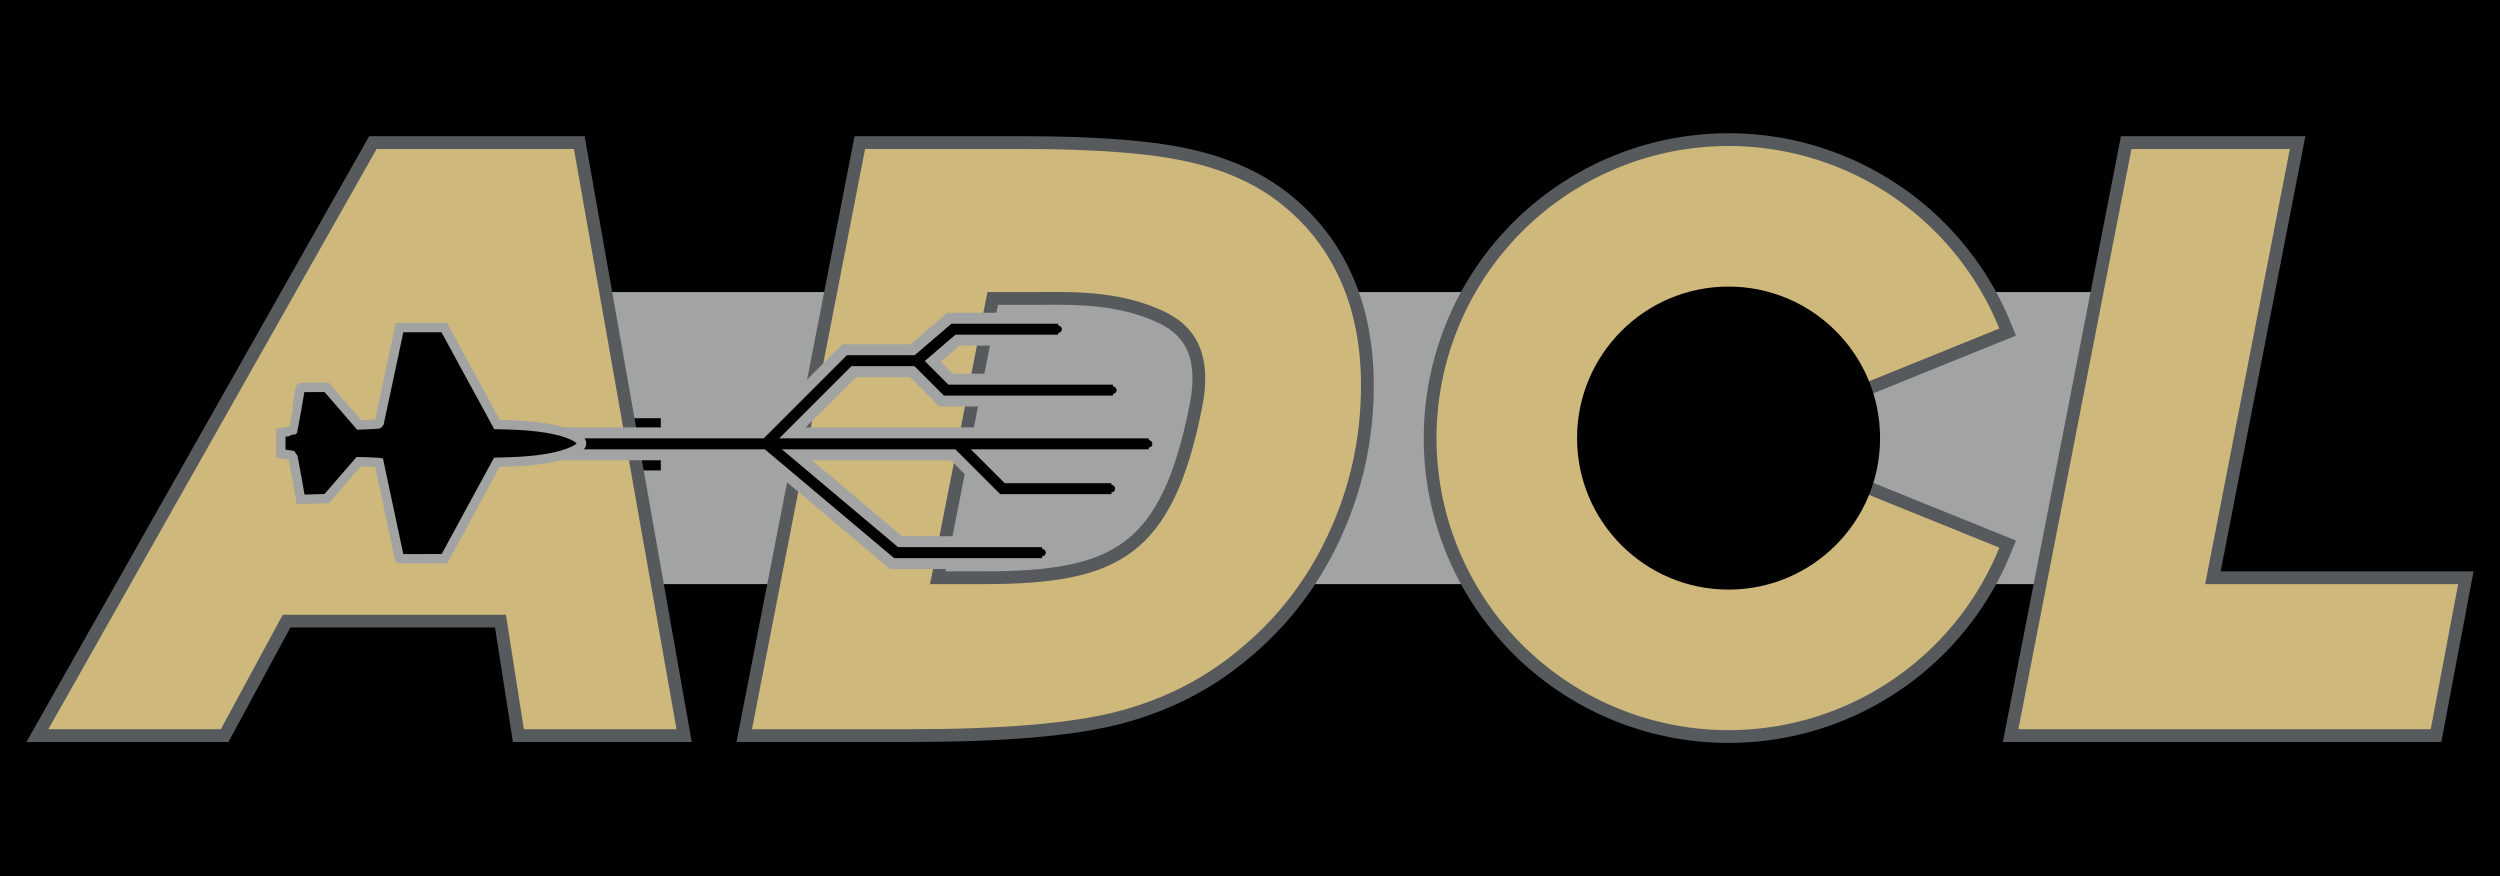<?xml version="1.0" encoding="UTF-8" standalone="no"?>
<svg
   xmlns:osb="http://www.openswatchbook.org/uri/2009/osb"
   xmlns:dc="http://purl.org/dc/elements/1.1/"
   xmlns:cc="http://creativecommons.org/ns#"
   xmlns:rdf="http://www.w3.org/1999/02/22-rdf-syntax-ns#"
   xmlns:svg="http://www.w3.org/2000/svg"
   xmlns="http://www.w3.org/2000/svg"
   xmlns:xlink="http://www.w3.org/1999/xlink"
   xmlns:sodipodi="http://sodipodi.sourceforge.net/DTD/sodipodi-0.dtd"
   xmlns:inkscape="http://www.inkscape.org/namespaces/inkscape"
   width="3423.976"
   height="1200"
   version="1.1"
   id="svg10"
   sodipodi:docname="ADCL-Gold.svg"
   inkscape:version="0.92.5 (2060ec1f9f, 2020-04-08)">
  <defs
     id="defs14">
    <linearGradient
       id="linearGradient1127"
       osb:paint="solid">
      <stop
         style="stop-color:#000000;stop-opacity:1;"
         offset="0"
         id="stop1125" />
    </linearGradient>
    <linearGradient
       id="linearGradient1119"
       osb:paint="solid">
      <stop
         style="stop-color:#000000;stop-opacity:1;"
         offset="0"
         id="stop1117" />
    </linearGradient>
    <linearGradient
       id="linearGradient1539"
       osb:paint="solid">
      <stop
         style="stop-color:#000000;stop-opacity:1;"
         offset="0"
         id="stop1537" />
    </linearGradient>
    <linearGradient
       id="linearGradient1527"
       osb:paint="solid">
      <stop
         style="stop-color:#000000;stop-opacity:1;"
         offset="0"
         id="stop1525" />
    </linearGradient>
    <linearGradient
       id="linearGradient1101"
       osb:paint="solid">
      <stop
         style="stop-color:#000000;stop-opacity:1;"
         offset="0"
         id="stop1099" />
    </linearGradient>
    <linearGradient
       id="linearGradient1095"
       osb:paint="solid">
      <stop
         style="stop-color:#000000;stop-opacity:1;"
         offset="0"
         id="stop1093" />
    </linearGradient>
    <linearGradient
       id="linearGradient1089"
       osb:paint="solid">
      <stop
         style="stop-color:#a2a4a3;stop-opacity:1;"
         offset="0"
         id="stop1087" />
    </linearGradient>
    <linearGradient
       id="linearGradient1083">
      <stop
         style="stop-color:#ffd700;stop-opacity:1;"
         offset="0"
         id="stop1081" />
    </linearGradient>
    <linearGradient
       id="linearGradient1077"
       osb:paint="solid">
      <stop
         style="stop-color:#565a5c;stop-opacity:1;"
         offset="0"
         id="stop1075" />
    </linearGradient>
    <linearGradient
       id="linearGradient1071">
      <stop
         style="stop-color:#ff0000;stop-opacity:1;"
         offset="0"
         id="stop1069" />
    </linearGradient>
    <linearGradient
       id="linearGradient1065"
       osb:paint="solid">
      <stop
         style="stop-color:#002868;stop-opacity:1;"
         offset="0"
         id="stop1063" />
    </linearGradient>
    <linearGradient
       id="linearGradient1059"
       osb:paint="solid">
      <stop
         style="stop-color:#cfb87c;stop-opacity:1;"
         offset="0"
         id="stop1057" />
    </linearGradient>
    <linearGradient
       id="linearGradient1053"
       osb:paint="solid">
      <stop
         style="stop-color:#ffffff;stop-opacity:1;"
         offset="0"
         id="stop1051" />
    </linearGradient>
    <marker
       inkscape:isstock="true"
       style="overflow:visible"
       id="marker1098"
       refX="0"
       refY="0"
       orient="auto"
       inkscape:stockid="DotS">
      <path
         transform="matrix(0.2,0,0,0.2,1.48,0.2)"
         style="fill:#ffffff;fill-opacity:1;fill-rule:evenodd;stroke:#ffffff;stroke-width:1pt;stroke-opacity:1"
         d="m -2.5,-1 c 0,2.76 -2.24,5 -5,5 -2.76,0 -5,-2.24 -5,-5 0,-2.76 2.24,-5 5,-5 2.76,0 5,2.24 5,5 z"
         id="path1096"
         inkscape:connector-curvature="0" />
    </marker>
    <marker
       inkscape:isstock="true"
       style="overflow:visible"
       id="marker1010"
       refX="0"
       refY="0"
       orient="auto"
       inkscape:stockid="DotS">
      <path
         transform="matrix(0.2,0,0,0.2,1.48,0.2)"
         style="fill:#000000;fill-opacity:1;fill-rule:evenodd;stroke:#000000;stroke-width:1pt;stroke-opacity:1"
         d="m -2.5,-1 c 0,2.76 -2.24,5 -5,5 -2.76,0 -5,-2.24 -5,-5 0,-2.76 2.24,-5 5,-5 2.76,0 5,2.24 5,5 z"
         id="path1008"
         inkscape:connector-curvature="0" />
    </marker>
    <marker
       inkscape:isstock="true"
       style="overflow:visible"
       id="marker9779"
       refX="0"
       refY="0"
       orient="auto"
       inkscape:stockid="DotS">
      <path
         transform="matrix(0.2,0,0,0.2,1.48,0.2)"
         style="fill:#000000;fill-opacity:1;fill-rule:evenodd;stroke:#000000;stroke-width:1pt;stroke-opacity:1"
         d="m -2.5,-1 c 0,2.76 -2.24,5 -5,5 -2.76,0 -5,-2.24 -5,-5 0,-2.76 2.24,-5 5,-5 2.76,0 5,2.24 5,5 z"
         id="path9777"
         inkscape:connector-curvature="0" />
    </marker>
    <marker
       inkscape:isstock="true"
       style="overflow:visible"
       id="marker9691"
       refX="0"
       refY="0"
       orient="auto"
       inkscape:stockid="DotS">
      <path
         transform="matrix(0.2,0,0,0.2,1.48,0.2)"
         style="fill:#000000;fill-opacity:1;fill-rule:evenodd;stroke:#000000;stroke-width:1pt;stroke-opacity:1"
         d="m -2.5,-1 c 0,2.76 -2.24,5 -5,5 -2.76,0 -5,-2.24 -5,-5 0,-2.76 2.24,-5 5,-5 2.76,0 5,2.24 5,5 z"
         id="path9689"
         inkscape:connector-curvature="0" />
    </marker>
    <marker
       inkscape:isstock="true"
       style="overflow:visible"
       id="marker9609"
       refX="0"
       refY="0"
       orient="auto"
       inkscape:stockid="DotS">
      <path
         transform="matrix(0.2,0,0,0.2,1.48,0.2)"
         style="fill:#000000;fill-opacity:1;fill-rule:evenodd;stroke:#000000;stroke-width:1pt;stroke-opacity:1"
         d="m -2.5,-1 c 0,2.76 -2.24,5 -5,5 -2.76,0 -5,-2.24 -5,-5 0,-2.76 2.24,-5 5,-5 2.76,0 5,2.24 5,5 z"
         id="path9607"
         inkscape:connector-curvature="0" />
    </marker>
    <marker
       inkscape:stockid="DotS"
       orient="auto"
       refY="0"
       refX="0"
       id="marker5694"
       style="overflow:visible"
       inkscape:isstock="true"
       inkscape:collect="always">
      <path
         id="path5692"
         d="m -2.5,-1 c 0,2.76 -2.24,5 -5,5 -2.76,0 -5,-2.24 -5,-5 0,-2.76 2.24,-5 5,-5 2.76,0 5,2.24 5,5 z"
         style="fill:#000000;fill-opacity:1;fill-rule:evenodd;stroke:#000000;stroke-width:1pt;stroke-opacity:1"
         transform="matrix(0.2,0,0,0.2,1.48,0.2)"
         inkscape:connector-curvature="0" />
    </marker>
    <linearGradient
       id="linearGradient5075"
       osb:paint="solid">
      <stop
         style="stop-color:#002868;stop-opacity:1;"
         offset="0"
         id="stop5073" />
    </linearGradient>
    <linearGradient
       id="linearGradient4951"
       osb:paint="solid">
      <stop
         style="stop-color:#ffffff;stop-opacity:1;"
         offset="0"
         id="stop4949" />
    </linearGradient>
    <linearGradient
       id="linearGradient4551"
       osb:paint="solid">
      <stop
         style="stop-color:#000000;stop-opacity:1;"
         offset="0"
         id="stop4549" />
    </linearGradient>
    <linearGradient
       id="linearGradient4545">
      <stop
         style="stop-color:#bf0a30;stop-opacity:1;"
         offset="0"
         id="stop4543" />
    </linearGradient>
    <linearGradient
       inkscape:collect="always"
       xlink:href="#linearGradient1059"
       id="linearGradient4547"
       x1="360"
       y1="600"
       x2="1130.81"
       y2="600"
       gradientUnits="userSpaceOnUse"
       gradientTransform="translate(-16.545)" />
    <linearGradient
       inkscape:collect="always"
       xlink:href="#linearGradient4545"
       id="linearGradient4612"
       gradientUnits="userSpaceOnUse"
       x1="-782.546"
       y1="582.544"
       x2="273.454"
       y2="582.544" />
    <linearGradient
       inkscape:collect="always"
       xlink:href="#linearGradient1059"
       id="linearGradient4616"
       gradientUnits="userSpaceOnUse"
       x1="-782.546"
       y1="582.544"
       x2="273.454"
       y2="582.544"
       gradientTransform="matrix(1.597,0,0,1.597,2372.409,-328.853)" />
    <linearGradient
       inkscape:collect="always"
       xlink:href="#linearGradient1059"
       id="linearGradient867"
       gradientUnits="userSpaceOnUse"
       x1="-782.546"
       y1="582.544"
       x2="273.454"
       y2="582.544"
       gradientTransform="matrix(1.597,0,0,1.597,-205.689,-328.853)" />
    <linearGradient
       inkscape:collect="always"
       xlink:href="#linearGradient1059"
       id="linearGradient869"
       gradientUnits="userSpaceOnUse"
       x1="-782.546"
       y1="582.544"
       x2="273.454"
       y2="582.544"
       gradientTransform="matrix(1.597,0,0,1.597,-205.689,-328.853)" />
    <style
       id="style6"
       type="text/css">
   
    .str0 {stroke:#1F1A17;stroke-width:0.9}
    .fil0 {fill:#0093DD}
    .fil1 {fill:white}
   
  </style>
    <linearGradient
       inkscape:collect="always"
       xlink:href="#linearGradient4545"
       id="linearGradient5083"
       gradientUnits="userSpaceOnUse"
       x1="-782.546"
       y1="582.544"
       x2="273.454"
       y2="582.544"
       gradientTransform="matrix(1.597,0,0,1.597,2372.409,-328.853)" />
    <linearGradient
       inkscape:collect="always"
       xlink:href="#linearGradient4545"
       id="linearGradient5085"
       gradientUnits="userSpaceOnUse"
       gradientTransform="matrix(1.597,0,0,1.597,-205.689,-328.853)"
       x1="-782.546"
       y1="582.544"
       x2="273.454"
       y2="582.544" />
    <linearGradient
       inkscape:collect="always"
       xlink:href="#linearGradient4545"
       id="linearGradient5087"
       gradientUnits="userSpaceOnUse"
       x1="360"
       y1="600"
       x2="1130.81"
       y2="600"
       gradientTransform="translate(-16.545)" />
    <linearGradient
       inkscape:collect="always"
       xlink:href="#linearGradient1101"
       id="linearGradient5900"
       x1="-559"
       y1="582.982"
       x2="528.7"
       y2="582.982"
       gradientUnits="userSpaceOnUse" />
    <linearGradient
       inkscape:collect="always"
       xlink:href="#linearGradient1095"
       id="linearGradient5902"
       gradientUnits="userSpaceOnUse"
       x1="-559"
       y1="582.982"
       x2="528.7"
       y2="582.982" />
    <linearGradient
       inkscape:collect="always"
       xlink:href="#linearGradient1095"
       id="linearGradient5904"
       gradientUnits="userSpaceOnUse"
       x1="-559"
       y1="582.982"
       x2="528.7"
       y2="582.982" />
    <linearGradient
       inkscape:collect="always"
       xlink:href="#linearGradient1095"
       id="linearGradient5906"
       gradientUnits="userSpaceOnUse"
       x1="-559"
       y1="582.982"
       x2="528.7"
       y2="582.982" />
    <linearGradient
       inkscape:collect="always"
       xlink:href="#linearGradient1095"
       id="linearGradient5908"
       gradientUnits="userSpaceOnUse"
       x1="-559"
       y1="582.982"
       x2="528.7"
       y2="582.982" />
    <linearGradient
       inkscape:collect="always"
       xlink:href="#linearGradient1095"
       id="linearGradient5910"
       gradientUnits="userSpaceOnUse"
       x1="-559"
       y1="582.982"
       x2="528.7"
       y2="582.982" />
    <linearGradient
       inkscape:collect="always"
       xlink:href="#linearGradient1095"
       id="linearGradient5912"
       gradientUnits="userSpaceOnUse"
       x1="-559"
       y1="582.982"
       x2="528.7"
       y2="582.982" />
    <linearGradient
       inkscape:collect="always"
       xlink:href="#linearGradient1095"
       id="linearGradient8375"
       x1="-1697.199"
       y1="1124.61"
       x2="-954.72"
       y2="1124.61"
       gradientUnits="userSpaceOnUse"
       gradientTransform="matrix(0,0.426,-0.426,0,-553.85,1172.424)" />
    <linearGradient
       inkscape:collect="always"
       xlink:href="#linearGradient1095"
       id="linearGradient1067"
       x1="-1623.977"
       y1="600"
       x2="1799.999"
       y2="600"
       gradientUnits="userSpaceOnUse"
       gradientTransform="translate(1623.977)" />
    <linearGradient
       inkscape:collect="always"
       xlink:href="#linearGradient1089"
       id="linearGradient1091"
       x1="-1623.977"
       y1="600"
       x2="1799.999"
       y2="600"
       gradientUnits="userSpaceOnUse"
       gradientTransform="translate(1623.977)" />
    <linearGradient
       inkscape:collect="always"
       xlink:href="#linearGradient1095"
       id="linearGradient1097"
       x1="560"
       y1="600"
       x2="960"
       y2="600"
       gradientUnits="userSpaceOnUse"
       gradientTransform="translate(-16.545)" />
    <linearGradient
       inkscape:collect="always"
       xlink:href="#linearGradient1095"
       id="linearGradient1103"
       x1="560"
       y1="600"
       x2="960"
       y2="600"
       gradientUnits="userSpaceOnUse"
       gradientTransform="translate(-16.545)" />
    <linearGradient
       inkscape:collect="always"
       xlink:href="#linearGradient1077"
       id="linearGradient1531"
       x1="360"
       y1="600"
       x2="1130.81"
       y2="600"
       gradientUnits="userSpaceOnUse"
       gradientTransform="translate(-16.545)" />
    <linearGradient
       inkscape:collect="always"
       xlink:href="#linearGradient1077"
       id="linearGradient1533"
       x1="-577.514"
       y1="601.373"
       x2="256.567"
       y2="601.373"
       gradientUnits="userSpaceOnUse"
       gradientTransform="translate(-16.545)" />
    <linearGradient
       inkscape:collect="always"
       xlink:href="#linearGradient1077"
       id="linearGradient1535"
       x1="-1541.226"
       y1="601.373"
       x2="-680.89"
       y2="601.373"
       gradientUnits="userSpaceOnUse"
       gradientTransform="translate(-16.545)" />
    <linearGradient
       inkscape:collect="always"
       xlink:href="#linearGradient1089"
       id="linearGradient1541"
       x1="-327.191"
       y1="582.982"
       x2="512"
       y2="582.982"
       gradientUnits="userSpaceOnUse" />
    <linearGradient
       inkscape:collect="always"
       xlink:href="#linearGradient1089"
       id="linearGradient1000"
       gradientUnits="userSpaceOnUse"
       x1="-327.191"
       y1="582.982"
       x2="512"
       y2="582.982" />
    <linearGradient
       inkscape:collect="always"
       xlink:href="#linearGradient1089"
       id="linearGradient1002"
       gradientUnits="userSpaceOnUse"
       x1="-327.191"
       y1="582.982"
       x2="512"
       y2="582.982" />
    <linearGradient
       inkscape:collect="always"
       xlink:href="#linearGradient1089"
       id="linearGradient1004"
       gradientUnits="userSpaceOnUse"
       x1="-327.191"
       y1="582.982"
       x2="512"
       y2="582.982" />
    <linearGradient
       inkscape:collect="always"
       xlink:href="#linearGradient1089"
       id="linearGradient1006"
       gradientUnits="userSpaceOnUse"
       x1="-327.191"
       y1="582.982"
       x2="512"
       y2="582.982" />
    <linearGradient
       inkscape:collect="always"
       xlink:href="#linearGradient1089"
       id="linearGradient1008"
       gradientUnits="userSpaceOnUse"
       x1="-327.191"
       y1="582.982"
       x2="512"
       y2="582.982" />
    <linearGradient
       inkscape:collect="always"
       xlink:href="#linearGradient1089"
       id="linearGradient1010"
       gradientUnits="userSpaceOnUse"
       x1="-327.191"
       y1="582.982"
       x2="512"
       y2="582.982" />
    <linearGradient
       inkscape:collect="always"
       xlink:href="#linearGradient1089"
       id="linearGradient1121"
       x1="-1239.373"
       y1="607.011"
       x2="-827.434"
       y2="607.011"
       gradientUnits="userSpaceOnUse" />
    <linearGradient
       inkscape:collect="always"
       xlink:href="#linearGradient1077"
       id="linearGradient1123"
       gradientUnits="userSpaceOnUse"
       gradientTransform="translate(-16.545)"
       x1="1156.922"
       y1="601.373"
       x2="1759.228"
       y2="601.373" />
  </defs>
  <sodipodi:namedview
     pagecolor="#ffffff"
     bordercolor="#666666"
     borderopacity="1"
     objecttolerance="10"
     gridtolerance="10"
     guidetolerance="10"
     inkscape:pageopacity="0"
     inkscape:pageshadow="2"
     inkscape:window-width="2560"
     inkscape:window-height="1403"
     id="namedview12"
     showgrid="false"
     inkscape:snap-global="true"
     inkscape:snap-bbox="true"
     inkscape:bbox-paths="true"
     inkscape:zoom="0.35355339"
     inkscape:cx="1779.4243"
     inkscape:cy="300.50912"
     inkscape:window-x="3512"
     inkscape:window-y="0"
     inkscape:window-maximized="1"
     inkscape:current-layer="svg10"
     showguides="false"
     inkscape:guide-bbox="true"
     inkscape:object-paths="true"
     inkscape:snap-intersection-paths="true"
     inkscape:snap-to-guides="true"
     fit-margin-top="0"
     fit-margin-left="0"
     fit-margin-right="0"
     fit-margin-bottom="0">
    <sodipodi:guide
       position="1290.341,400"
       orientation="1,0"
       id="guide865"
       inkscape:locked="false" />
    <sodipodi:guide
       position="1368.936,800"
       orientation="1,0"
       id="guide875"
       inkscape:locked="false" />
    <sodipodi:guide
       position="1665.494,654.719"
       orientation="0.981,-0.193"
       id="guide877"
       inkscape:locked="false" />
    <sodipodi:guide
       position="566.049,658.04"
       orientation="0.88,-0.476"
       id="guide4930"
       inkscape:locked="false" />
    <sodipodi:guide
       position="667.765,624.517"
       orientation="0.988,0.155"
       id="guide4932"
       inkscape:locked="false" />
    <sodipodi:guide
       position="565.977,317"
       orientation="0,1"
       id="guide4934"
       inkscape:locked="false" />
    <sodipodi:guide
       position="205.521,494.975"
       orientation="0,1"
       id="guide4938"
       inkscape:locked="false" />
    <sodipodi:guide
       position="3036.985,463.114"
       orientation="0.982,-0.191"
       id="guide4943"
       inkscape:locked="false" />
    <sodipodi:guide
       position="3360.322,278.926"
       orientation="0.983,-0.186"
       id="guide4945"
       inkscape:locked="false" />
    <sodipodi:guide
       position="403.822,358.104"
       orientation="0,1"
       id="guide9565"
       inkscape:locked="false" />
  </sodipodi:namedview>
  <!-- Created per specification at http://www.50states.com/flag/coflag.htm by Robert Fleming -->
  <rect
     width="3423.976"
     height="1200"
     id="rect2"
     x="0"
     y="0"
     style="fill:url(#linearGradient1067);fill-opacity:1" />
  <rect
     width="2289.777"
     height="400"
     y="400"
     id="rect4"
     x="650.538"
     style="fill:url(#linearGradient1091);fill-opacity:1;stroke:none;stroke-width:50;stroke-miterlimit:4;stroke-dasharray:none" />
  <!-- 76 + 180*sqrt(55)/36 ~= 113.1 -->
  <flowRoot
     xml:space="preserve"
     id="flowRoot3730"
     style="font-style:normal;font-weight:normal;font-size:40px;line-height:1.25;font-family:sans-serif;letter-spacing:0px;word-spacing:0px;fill:#000000;fill-opacity:1;stroke:none"
     transform="translate(1623.977)"><flowRegion
       id="flowRegion3732"><rect
         id="rect3734"
         width="399.424"
         height="137.464"
         x="-977.81"
         y="217.003" /></flowRegion><flowPara
       id="flowPara3736" /></flowRoot>  <g
     aria-label="L"
     transform="matrix(1.597,0,0,1.597,4012.931,-328.853)"
     style="font-style:normal;font-weight:normal;font-size:40px;line-height:1.25;font-family:sans-serif;letter-spacing:0px;word-spacing:0px;fill:url(#linearGradient4612);fill-opacity:1;stroke:none"
     id="flowRoot4602" />
  <flowRoot
     xml:space="preserve"
     id="flowRoot4647"
     style="font-style:normal;font-weight:normal;font-size:40px;line-height:1.25;font-family:sans-serif;letter-spacing:0px;word-spacing:0px;fill:#000000;fill-opacity:1;stroke:none"
     transform="translate(1623.977)"><flowRegion
       id="flowRegion4649"><rect
         id="rect4651"
         width="137.55"
         height="71.526"
         x="-856.475"
         y="572.774" /></flowRegion><flowPara
       id="flowPara4653" /></flowRoot>  <g
     inkscape:groupmode="layer"
     id="layer1"
     inkscape:label="Shadow"
     style="display:inline"
     transform="translate(1623.977)" />
  <g
     inkscape:groupmode="layer"
     id="layer2"
     inkscape:label="Letters"
     transform="translate(1623.977)" />
  <g
     inkscape:groupmode="layer"
     id="layer3"
     inkscape:label="Sun"
     transform="translate(1623.977)" />
  <g
     inkscape:groupmode="layer"
     id="layer4"
     inkscape:label="Plane"
     style="display:inline"
     transform="translate(1623.977)">
    <path
       sodipodi:nodetypes="ccccccccc"
       d="m -931.058,841.896 h -305.642 l -84.821,156.824 h -236.25 l 449.612,-794.692 h 270.203 l 140.522,794.692 h -209.077 z"
       style="font-style:italic;font-weight:bold;font-size:682.667px;line-height:1.25;font-family:sans-serif;letter-spacing:0px;word-spacing:0px;display:inline;fill:none;fill-opacity:1;stroke:url(#linearGradient1535);stroke-width:35;stroke-miterlimit:4;stroke-dasharray:none"
       id="path4947"
       inkscape:connector-curvature="0" />
    <path
       sodipodi:nodetypes="ccccccc"
       inkscape:connector-curvature="0"
       id="path4968"
       style="font-style:italic;font-weight:bold;font-size:682.667px;line-height:1.25;font-family:sans-serif;letter-spacing:0px;word-spacing:0px;display:inline;fill:url(#linearGradient5083);fill-opacity:1;stroke:url(#linearGradient1123);stroke-width:35;stroke-miterlimit:4;stroke-dasharray:none;stroke-opacity:1"
       d="m 1295.27,204.027 h 216.927 L 1396.176,800 h 346.507 l -37.559,198.72 h -564.748 z" />
    <path
       sodipodi:nodetypes="cccscscccscccscccscc"
       d="m -271.586,400 -78.595,400 h 73.454 c 92.01,0 156.708,-9.349 203.483,-44.419 C -26.469,720.511 2.383,659.721 22.701,556.839 36.081,488.22 15.718,447.907 -29.837,426.457 -86.025,400 -144.654,399.335 -199.728,400 Z M -439.166,204.027 h 215.573 c 102.907,0 180.088,6.21 231.541,18.63 51.454,12.065 94.213,32.469 128.279,61.212 34.421,28.743 60.325,63.696 77.713,104.859 17.388,40.808 26.082,87.116 26.082,138.925 0,72.035 -14.904,139.989 -44.711,203.863 -29.453,63.519 -70.971,116.924 -124.553,160.216 -46.841,38.679 -101.31,66.18 -163.41,82.503 -61.744,16.323 -156.845,24.485 -285.301,24.485 h -216.105 z"
       style="font-style:italic;font-weight:bold;font-size:682.667px;line-height:1.25;font-family:sans-serif;letter-spacing:0px;word-spacing:0px;display:inline;fill:url(#linearGradient5085);fill-opacity:1;stroke:url(#linearGradient1533);stroke-width:35;stroke-miterlimit:4;stroke-dasharray:none"
       id="path4977"
       inkscape:connector-curvature="0" />
    <path
       inkscape:connector-curvature="0"
       style="display:inline;fill:url(#linearGradient5087);fill-opacity:1;stroke:url(#linearGradient1531);stroke-width:35;stroke-miterlimit:4;stroke-dasharray:none"
       id="path4986"
       d="m 1114.265,750 a 400,400 0 1 1 0,-300 L 743.455,600 Z" />
    <path
       inkscape:connector-curvature="0"
       id="path860"
       style="font-style:italic;font-weight:bold;font-size:682.667px;line-height:1.25;font-family:sans-serif;letter-spacing:0px;word-spacing:0px;fill:url(#linearGradient867);fill-opacity:1;stroke:none;stroke-width:0.2;stroke-miterlimit:4;stroke-dasharray:none"
       d="m -931.058,841.896 h -305.642 l -84.821,156.824 h -236.25 l 449.612,-794.692 h 270.203 l 140.522,794.692 h -209.077 z"
       sodipodi:nodetypes="ccccccccc" />
    <path
       inkscape:connector-curvature="0"
       id="path862"
       style="font-style:italic;font-weight:bold;font-size:682.667px;line-height:1.25;font-family:sans-serif;letter-spacing:0px;word-spacing:0px;fill:url(#linearGradient869);fill-opacity:1;stroke:none;stroke-width:0.2;stroke-miterlimit:4;stroke-dasharray:none"
       d="m -271.586,400 -78.595,400 h 73.454 c 92.01,0 156.708,-9.349 203.483,-44.419 C -26.469,720.511 2.383,659.721 22.701,556.839 36.081,488.22 15.718,447.907 -29.837,426.457 -86.025,400 -144.654,399.335 -199.728,400 Z M -439.166,204.027 h 215.573 c 102.907,0 180.088,6.21 231.541,18.63 51.454,12.065 94.213,32.469 128.279,61.212 34.421,28.743 60.325,63.696 77.713,104.859 17.388,40.808 26.082,87.116 26.082,138.925 0,72.035 -14.904,139.989 -44.711,203.863 -29.453,63.519 -70.971,116.924 -124.553,160.216 -46.841,38.679 -101.31,66.18 -163.41,82.503 -61.744,16.323 -156.845,24.485 -285.301,24.485 h -216.105 z"
       sodipodi:nodetypes="cccscscccscccscccscc" />
    <path
       d="m 1114.265,750 a 400,400 0 1 1 0,-300 L 743.455,600 Z"
       id="path6"
       style="fill:url(#linearGradient4547);fill-opacity:1"
       inkscape:connector-curvature="0" />
    <path
       d="m 1295.27,204.027 h 216.927 L 1396.176,800 h 346.507 l -37.559,198.72 h -564.748 z"
       style="font-style:italic;font-weight:bold;font-size:682.667px;line-height:1.25;font-family:sans-serif;letter-spacing:0px;word-spacing:0px;fill:url(#linearGradient4616);fill-opacity:1;stroke:none;stroke-width:1.597"
       id="path4940"
       inkscape:connector-curvature="0"
       sodipodi:nodetypes="ccccccc" />
    <g
       transform="translate(-562.708,20.888)"
       id="g9603"
       style="display:inline;stroke:url(#linearGradient1541);stroke-width:45;stroke-miterlimit:4;stroke-dasharray:none">
      <path
         sodipodi:nodetypes="ccc"
         style="fill:none;stroke:url(#linearGradient1000);stroke-width:45;stroke-linecap:butt;stroke-linejoin:miter;stroke-miterlimit:4;stroke-dasharray:none;stroke-opacity:1"
         d="m 194.259,473.094 50.346,-43.131 H 376"
         id="path9591"
         inkscape:connector-curvature="0" />
      <path
         sodipodi:nodetypes="ccc"
         style="fill:none;stroke:url(#linearGradient1002);stroke-width:45;stroke-linecap:butt;stroke-linejoin:miter;stroke-miterlimit:4;stroke-dasharray:none;stroke-opacity:1"
         d="m 194.259,473.094 40.323,40.323 H 463"
         id="path9593"
         inkscape:connector-curvature="0" />
      <path
         sodipodi:nodetypes="ccc"
         style="fill:none;stroke:url(#linearGradient1004);stroke-width:45;stroke-linecap:butt;stroke-linejoin:miter;stroke-miterlimit:4;stroke-dasharray:none;stroke-opacity:1"
         d="m 250.274,587 61.363,61.363 H 461"
         id="path9595"
         inkscape:connector-curvature="0" />
      <path
         style="fill:none;stroke:url(#linearGradient1006);stroke-width:45;stroke-linecap:butt;stroke-linejoin:miter;stroke-miterlimit:4;stroke-dasharray:none;stroke-opacity:1"
         d="M -11,587 166,736 H 366"
         id="path9597"
         inkscape:connector-curvature="0"
         sodipodi:nodetypes="ccc" />
      <path
         sodipodi:nodetypes="cc"
         style="fill:none;stroke:url(#linearGradient1008);stroke-width:45;stroke-linecap:butt;stroke-linejoin:miter;stroke-miterlimit:4;stroke-dasharray:none;stroke-opacity:1"
         d="M -327.191,587 H 512"
         id="path9599"
         inkscape:connector-curvature="0" />
      <path
         style="fill:none;stroke:url(#linearGradient1010);stroke-width:45;stroke-linecap:butt;stroke-linejoin:miter;stroke-miterlimit:4;stroke-dasharray:none;stroke-opacity:1"
         d="M -12.169,587.006 101.742,473.094 h 92.517"
         id="path9601"
         inkscape:connector-curvature="0"
         sodipodi:nodetypes="ccc" />
    </g>
    <g
       style="display:inline;stroke:url(#linearGradient5900);stroke-width:15;stroke-miterlimit:4;stroke-dasharray:none"
       id="g5119"
       transform="translate(-562.708,20.888)">
      <path
         inkscape:connector-curvature="0"
         id="path5104"
         d="m 194.259,473.094 50.346,-43.131 H 388"
         style="fill:none;stroke:url(#linearGradient5902);stroke-width:15;stroke-linecap:butt;stroke-linejoin:miter;stroke-miterlimit:4;stroke-dasharray:none;stroke-opacity:1;marker-end:url(#marker1010)"
         sodipodi:nodetypes="ccc" />
      <path
         inkscape:connector-curvature="0"
         id="path5106"
         d="m 194.259,473.094 40.323,40.323 H 463"
         style="fill:none;stroke:url(#linearGradient5904);stroke-width:15;stroke-linecap:butt;stroke-linejoin:miter;stroke-miterlimit:4;stroke-dasharray:none;stroke-opacity:1;marker-end:url(#marker9609)"
         sodipodi:nodetypes="ccc" />
      <path
         inkscape:connector-curvature="0"
         id="path5108"
         d="m 250.274,587 61.363,61.363 H 461"
         style="fill:none;stroke:url(#linearGradient5906);stroke-width:15;stroke-linecap:butt;stroke-linejoin:miter;stroke-miterlimit:4;stroke-dasharray:none;stroke-opacity:1;marker-end:url(#marker9779)"
         sodipodi:nodetypes="ccc" />
      <path
         sodipodi:nodetypes="ccc"
         inkscape:connector-curvature="0"
         id="path5096"
         d="M -11,587 166,736 H 366"
         style="fill:none;stroke:url(#linearGradient5908);stroke-width:15;stroke-linecap:butt;stroke-linejoin:miter;stroke-miterlimit:4;stroke-dasharray:none;stroke-opacity:1;marker-end:url(#marker5694)" />
      <path
         inkscape:connector-curvature="0"
         id="path5098"
         d="M -327.191,587 H 512"
         style="fill:none;stroke:url(#linearGradient5910);stroke-width:15;stroke-linecap:butt;stroke-linejoin:miter;stroke-miterlimit:4;stroke-dasharray:none;stroke-opacity:1;marker-end:url(#marker9691)"
         sodipodi:nodetypes="cc" />
      <path
         sodipodi:nodetypes="ccc"
         inkscape:connector-curvature="0"
         id="path5100"
         d="M -12.169,587.006 101.742,473.094 h 92.517"
         style="fill:none;stroke:url(#linearGradient5912);stroke-width:15;stroke-linecap:butt;stroke-linejoin:miter;stroke-miterlimit:4;stroke-dasharray:none;stroke-opacity:1" />
    </g>
    <path
       style="fill:url(#linearGradient8375);fill-opacity:1.0;stroke:url(#linearGradient1121);stroke-width:12.802;stroke-miterlimit:4;stroke-dasharray:none"
       d="m -1237.81,592.328 c 0.86,-0.173 4.49,-0.711 8.067,-1.194 3.577,-0.484 6.571,-0.947 6.653,-1.029 0.246,-0.246 10.439,-57.349 10.439,-58.482 0,-0.99 0.919,-1.042 18.052,-1.032 l 18.052,0.011 22.277,25.716 22.277,25.716 13.496,-0.569 c 7.984,-0.336 13.57,-0.801 13.677,-1.137 0.1,-0.313 6.325,-29.48 13.834,-64.815 7.509,-35.336 13.785,-64.823 13.947,-65.526 l 0.295,-1.279 h 30.618 30.618 l 36.138,66.379 36.138,66.379 14.679,0.366 c 39.591,0.987 71.173,6.125 88.781,14.441 15.616,7.376 16.372,13.687 2.475,20.674 -18.366,9.234 -50.169,14.664 -92.447,15.785 l -13.729,0.364 -35.874,66.007 -35.874,66.007 -30.733,0.147 c -28.91,0.138 -30.75,0.088 -31.021,-0.853 -0.159,-0.55 -6.493,-30.228 -14.076,-65.952 l -13.787,-64.952 -1.741,-0.262 c -0.958,-0.144 -7.242,-0.407 -13.966,-0.585 l -12.224,-0.323 -21.862,25.252 -21.863,25.252 -8.271,0.331 c -4.549,0.182 -12.602,0.401 -17.895,0.485 l -9.624,0.154 -5.237,-29.777 c -3.079,-17.503 -5.523,-29.953 -5.929,-30.204 -0.381,-0.235 -2.136,-0.59 -3.901,-0.789 -1.765,-0.199 -5.191,-0.644 -7.615,-0.989 l -4.406,-0.628 v -14.388 -14.388 z"
       id="path8369"
       inkscape:connector-curvature="0" />
    <circle
       style="fill:url(#linearGradient1097);fill-opacity:1.0;stroke:url(#linearGradient1103);stroke-width:15;stroke-miterlimit:4;stroke-dasharray:none"
       cx="743.455"
       cy="600"
       r="200"
       id="circle8" />
  </g>
</svg>
